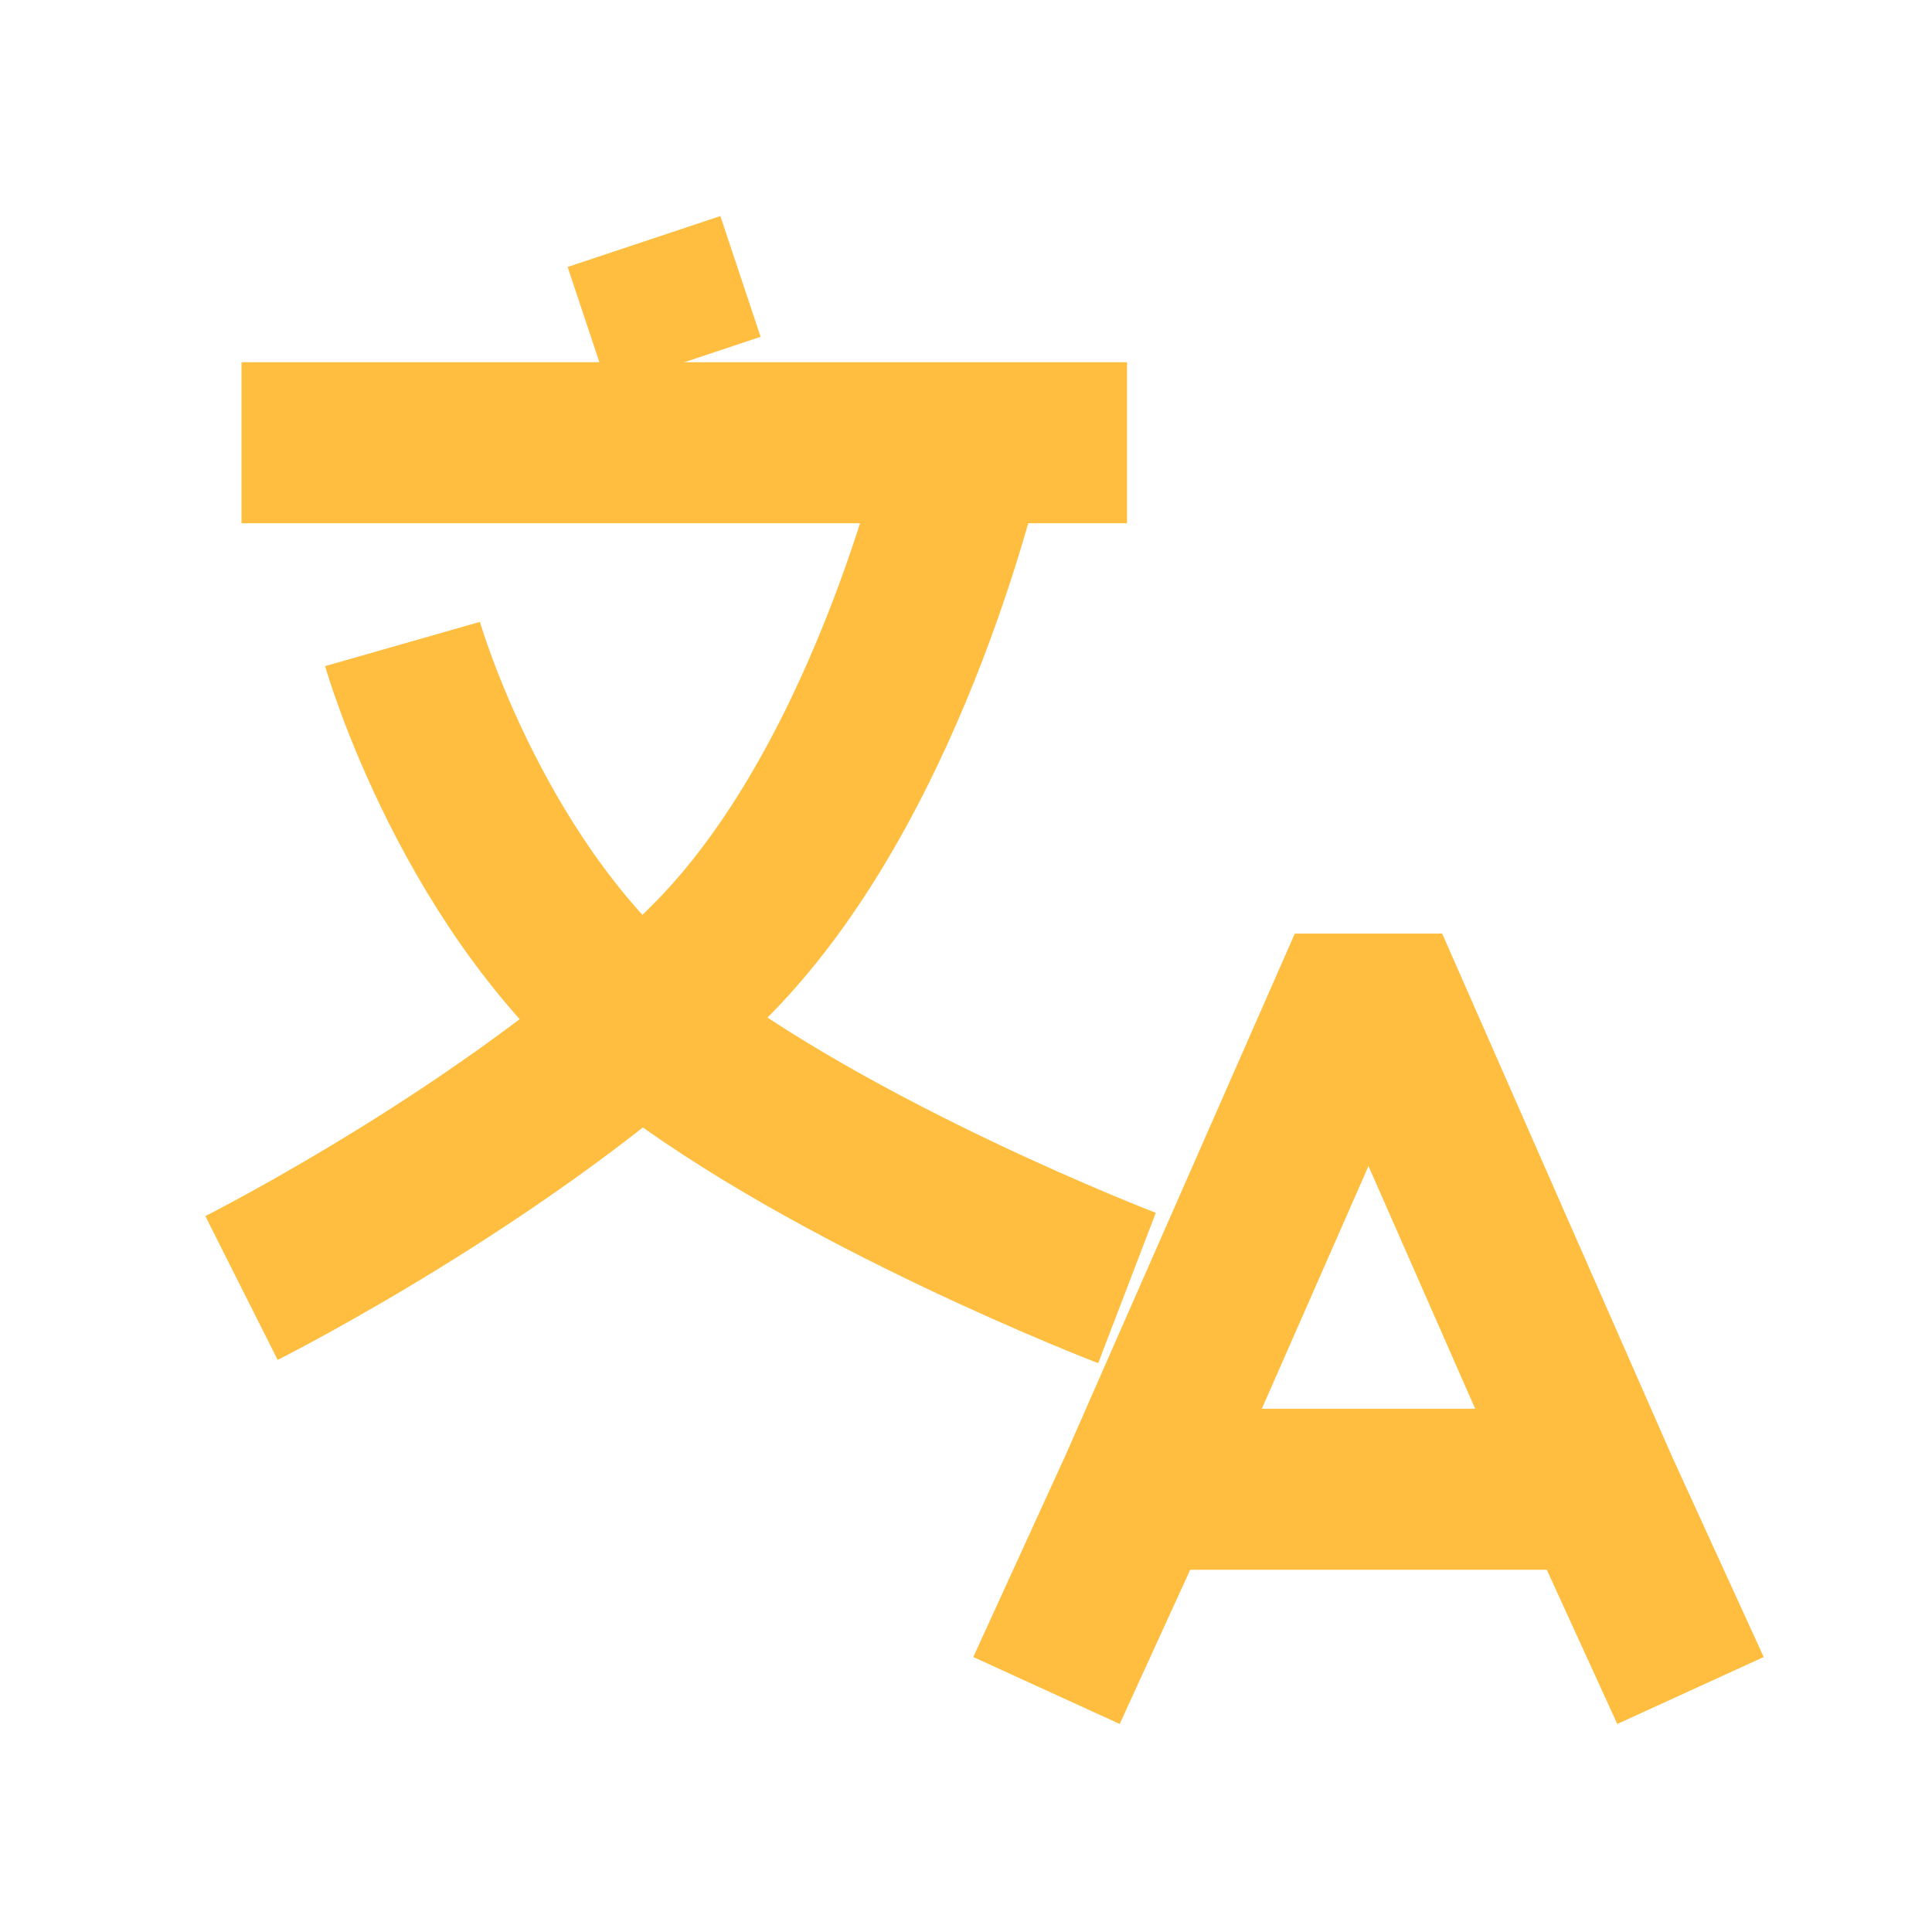 <?xml version="1.0" encoding="UTF-8"?><svg width="24" height="24" viewBox="0 0 48 48" fill="none" xmlns="http://www.w3.org/2000/svg"><path d="M28.286 37H39.714M42 42L39.714 37L42 42ZM26 42L28.286 37L26 42ZM28.286 37L34 24L39.714 37H28.286Z" stroke="#ffbe40" stroke-width="4" stroke-linecap="butt" stroke-linejoin="bevel"/><path d="M16 6L17 9" stroke="#ffbe40" stroke-width="4" stroke-linecap="butt" stroke-linejoin="bevel"/><path d="M6 11H28" stroke="#ffbe40" stroke-width="4" stroke-linecap="butt" stroke-linejoin="bevel"/><path d="M10 16C10 16 11.79 22.261 16.263 25.739C20.737 29.217 28 32 28 32" stroke="#ffbe40" stroke-width="4" stroke-linecap="butt" stroke-linejoin="bevel"/><path d="M24 11C24 11 22.21 19.217 17.737 23.783C13.263 28.348 6 32 6 32" stroke="#ffbe40" stroke-width="4" stroke-linecap="butt" stroke-linejoin="bevel"/></svg>